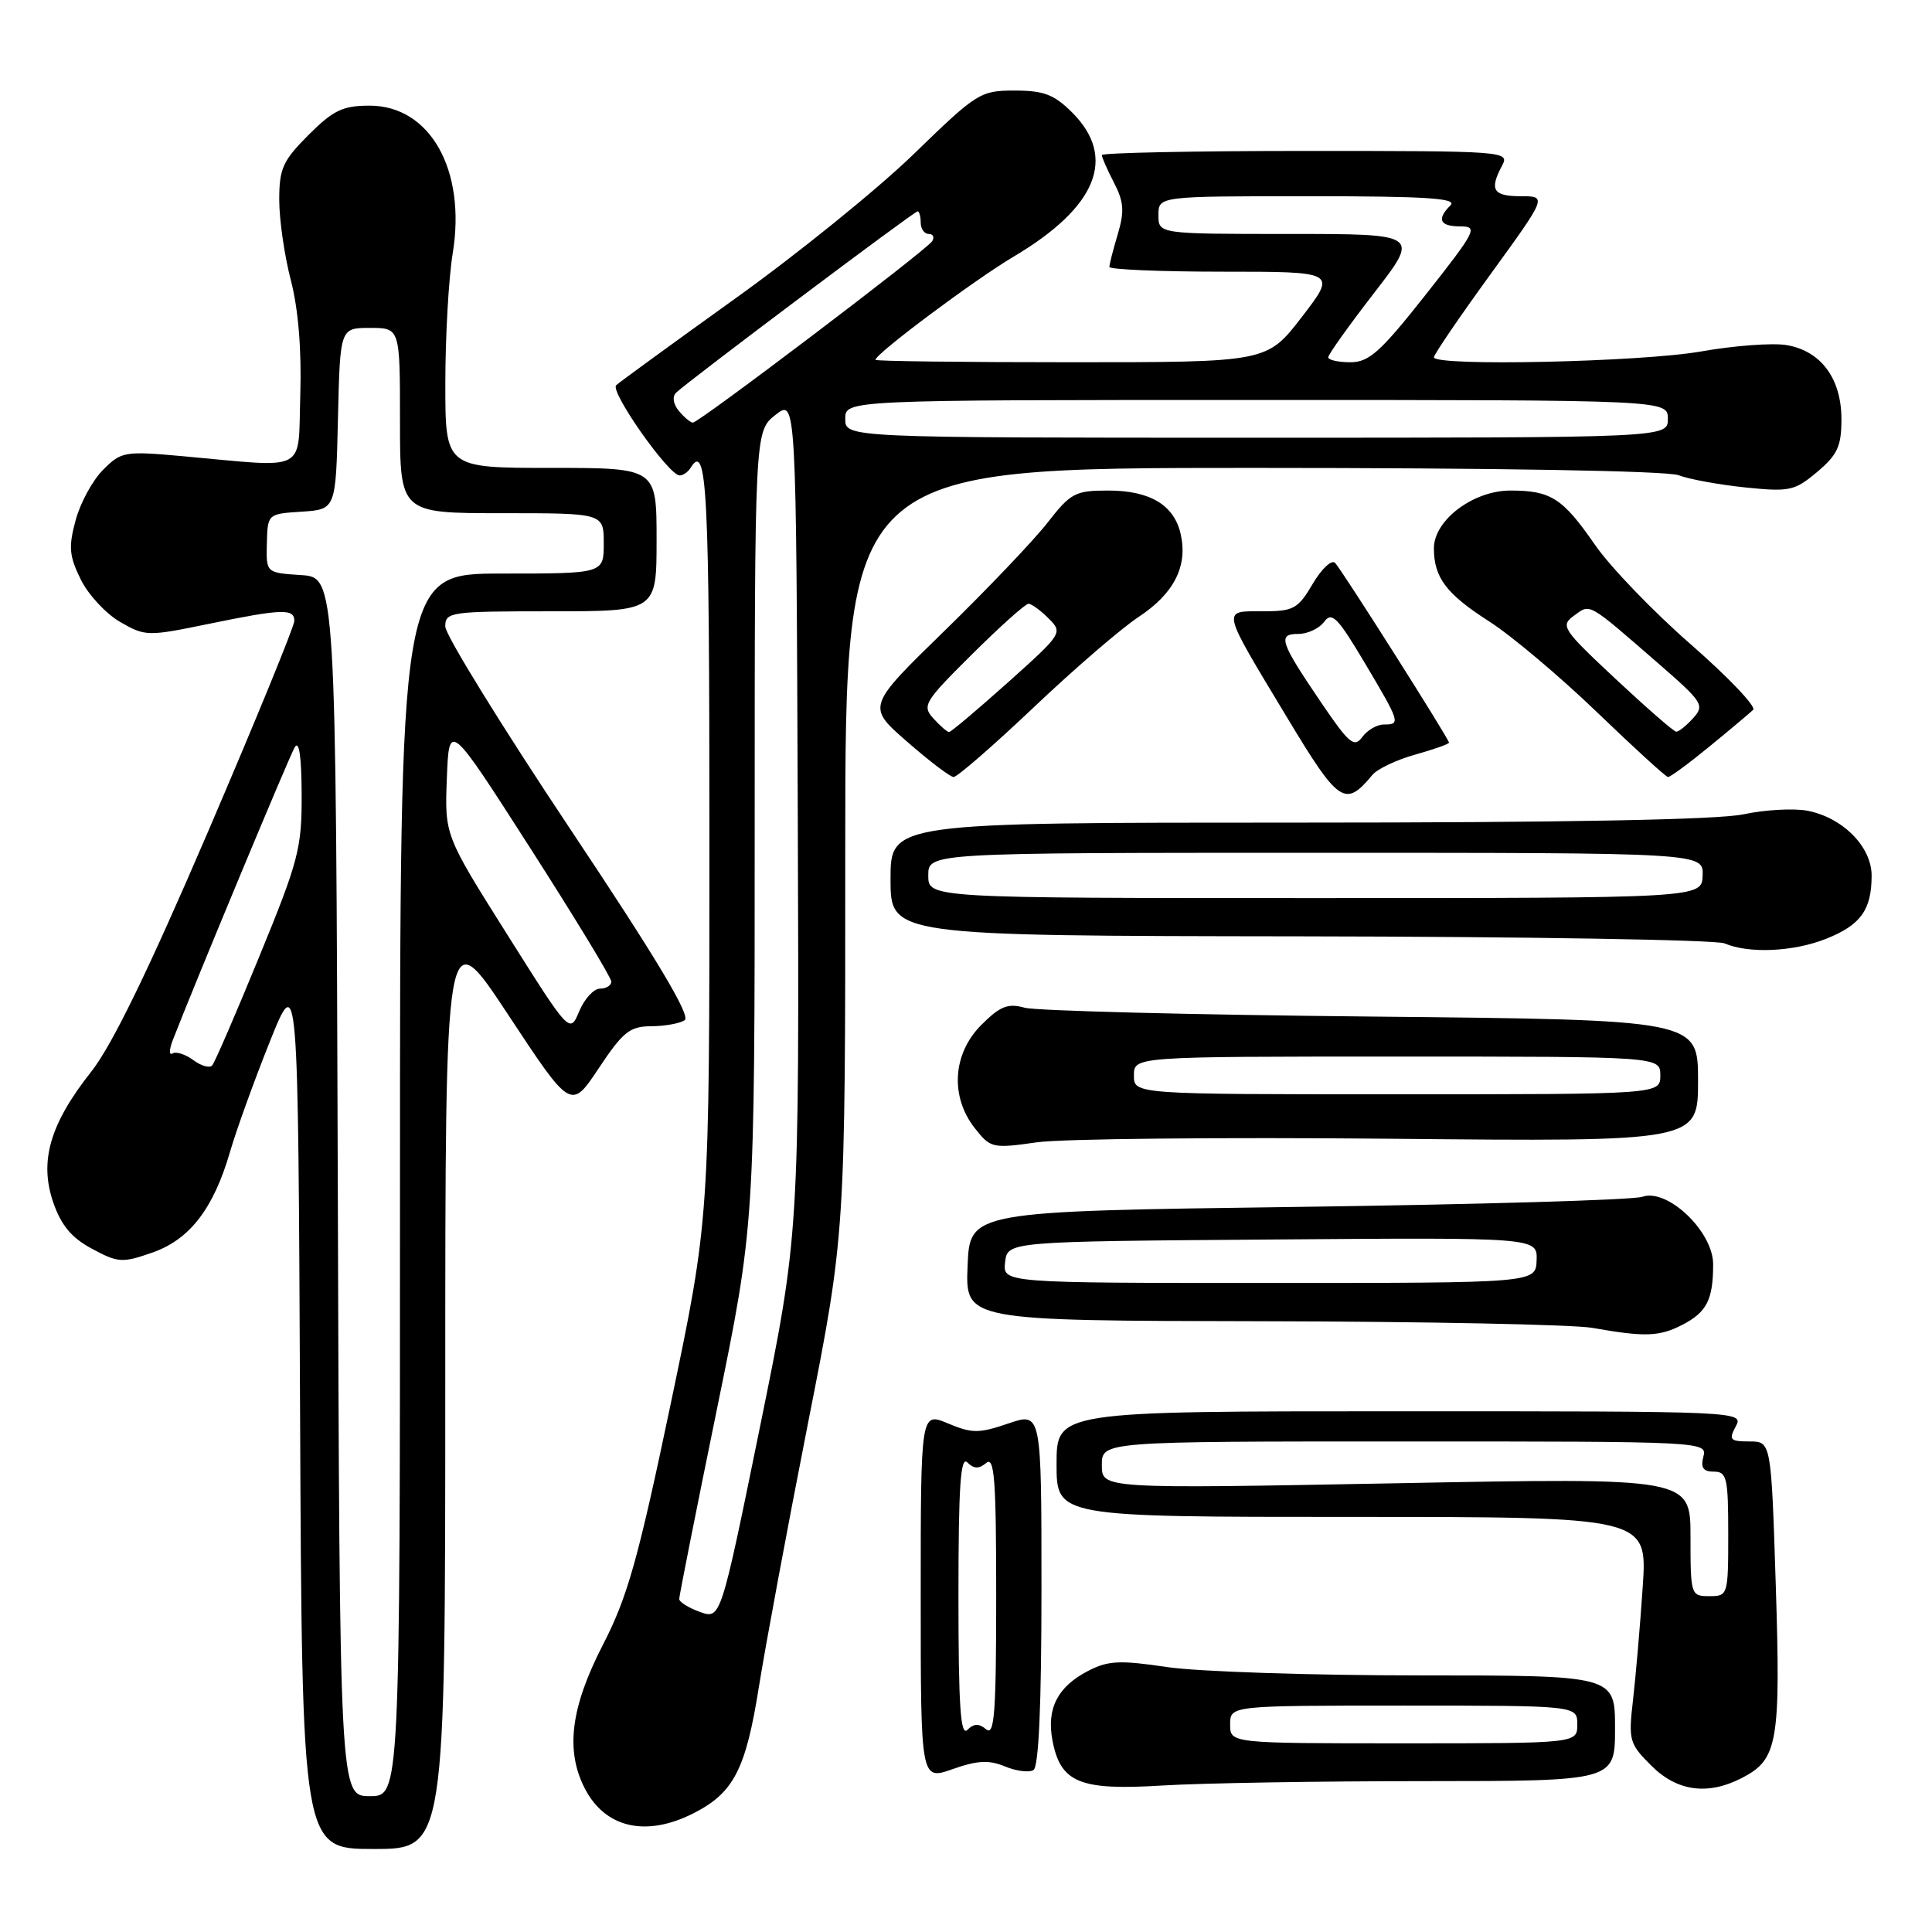 <?xml version="1.0" encoding="UTF-8" standalone="no"?>
<!DOCTYPE svg PUBLIC "-//W3C//DTD SVG 1.1//EN" "http://www.w3.org/Graphics/SVG/1.1/DTD/svg11.dtd" >
<svg xmlns="http://www.w3.org/2000/svg" xmlns:xlink="http://www.w3.org/1999/xlink" version="1.1" viewBox="0 0 256 256">
 <g >
 <path fill="currentColor"
d=" M 59.00 183.41 C 59.00 121.82 59.00 121.82 67.33 134.45 C 75.66 147.08 75.66 147.08 79.34 141.54 C 82.54 136.73 83.45 136.00 86.26 135.98 C 88.04 135.98 90.05 135.62 90.72 135.19 C 91.58 134.65 87.04 127.06 75.47 109.72 C 66.41 96.13 59.00 84.11 59.00 83.01 C 59.00 81.09 59.65 81.00 73.00 81.00 C 87.00 81.00 87.00 81.00 87.00 71.50 C 87.00 62.00 87.00 62.00 73.00 62.00 C 59.00 62.00 59.00 62.00 59.01 50.75 C 59.01 44.56 59.45 36.82 59.99 33.55 C 61.79 22.53 56.99 14.00 48.98 14.00 C 45.42 14.00 44.16 14.60 40.88 17.88 C 37.47 21.30 37.00 22.33 37.00 26.49 C 37.00 29.09 37.69 33.88 38.54 37.14 C 39.53 40.96 39.97 46.35 39.79 52.29 C 39.46 62.80 41.03 61.97 24.34 60.46 C 16.49 59.75 16.09 59.82 13.66 62.25 C 12.27 63.64 10.63 66.65 10.02 68.94 C 9.06 72.47 9.17 73.68 10.70 76.78 C 11.69 78.80 14.04 81.33 15.92 82.41 C 19.24 84.33 19.57 84.33 27.55 82.69 C 37.40 80.66 39.00 80.61 39.00 82.28 C 39.00 82.98 33.84 95.57 27.54 110.26 C 19.62 128.70 14.84 138.53 12.06 142.04 C 6.61 148.94 5.18 153.89 7.06 159.34 C 8.12 162.39 9.49 164.03 12.21 165.48 C 15.65 167.33 16.21 167.36 20.17 165.98 C 25.14 164.25 28.30 160.15 30.49 152.59 C 31.30 149.79 33.66 143.26 35.73 138.08 C 39.50 128.67 39.50 128.67 39.76 186.83 C 40.02 245.00 40.02 245.00 49.51 245.00 C 59.00 245.00 59.00 245.00 59.00 183.41 Z  M 91.93 240.25 C 97.22 237.55 98.82 234.46 100.56 223.50 C 101.44 218.00 104.37 202.25 107.08 188.50 C 112.01 163.50 112.01 163.50 112.00 112.75 C 112.00 62.00 112.00 62.00 165.93 62.00 C 198.40 62.00 220.89 62.39 222.42 62.97 C 223.83 63.51 227.81 64.23 231.27 64.59 C 237.13 65.19 237.80 65.04 240.79 62.53 C 243.48 60.26 244.00 59.13 244.00 55.55 C 244.00 50.14 241.26 46.47 236.69 45.72 C 234.83 45.42 229.75 45.80 225.40 46.57 C 217.45 47.97 190.00 48.57 190.00 47.34 C 190.00 46.98 193.37 42.03 197.50 36.34 C 205.00 26.00 205.00 26.00 201.50 26.00 C 197.83 26.00 197.32 25.15 199.04 21.93 C 200.05 20.04 199.45 20.00 173.04 20.00 C 158.17 20.00 146.00 20.25 146.00 20.55 C 146.00 20.85 146.72 22.50 147.61 24.21 C 148.92 26.75 149.01 28.01 148.11 31.03 C 147.50 33.07 147.00 35.02 147.00 35.37 C 147.00 35.71 153.78 36.00 162.06 36.00 C 177.12 36.00 177.12 36.00 172.50 42.00 C 167.88 48.00 167.88 48.00 141.94 48.00 C 127.67 48.00 116.00 47.86 116.00 47.68 C 116.00 46.88 129.09 37.10 134.35 33.98 C 145.36 27.44 148.02 20.87 142.08 14.92 C 139.67 12.52 138.32 12.00 134.45 12.00 C 129.90 12.00 129.45 12.28 121.12 20.37 C 116.38 24.98 105.75 33.59 97.50 39.50 C 89.25 45.42 82.12 50.61 81.65 51.04 C 80.76 51.84 88.61 63.00 90.06 63.00 C 90.51 63.00 91.16 62.55 91.50 62.00 C 93.69 58.46 94.00 64.67 94.00 111.25 C 94.01 161.50 94.01 161.50 88.88 185.98 C 84.53 206.72 83.15 211.62 79.87 217.98 C 75.61 226.27 74.90 231.97 77.50 237.00 C 80.21 242.24 85.63 243.46 91.93 240.25 Z  M 188.75 236.01 C 214.00 236.00 214.00 236.00 214.00 229.00 C 214.00 222.00 214.00 222.00 188.04 222.00 C 173.76 222.00 158.75 221.50 154.68 220.90 C 148.37 219.96 146.83 220.03 144.17 221.41 C 140.15 223.49 138.66 226.38 139.45 230.58 C 140.51 236.22 143.04 237.27 154.00 236.59 C 159.22 236.27 174.86 236.01 188.75 236.01 Z  M 230.85 235.57 C 235.56 233.14 235.96 230.87 235.30 210.06 C 234.69 191.00 234.69 191.00 231.81 191.00 C 229.24 191.00 229.04 190.78 230.00 189.00 C 231.06 187.01 230.76 187.00 185.54 187.00 C 140.00 187.00 140.00 187.00 140.00 194.00 C 140.00 201.00 140.00 201.00 179.15 201.00 C 218.29 201.00 218.29 201.00 217.67 210.25 C 217.33 215.34 216.75 222.06 216.39 225.19 C 215.76 230.60 215.88 231.04 218.79 233.94 C 222.22 237.38 226.30 237.93 230.85 235.57 Z  M 133.16 234.06 C 134.65 234.68 136.36 234.90 136.94 234.54 C 137.64 234.11 138.00 225.90 138.00 210.50 C 138.00 187.12 138.00 187.12 133.61 188.62 C 129.70 189.95 128.81 189.95 125.61 188.61 C 122.00 187.10 122.00 187.10 122.00 211.51 C 122.00 235.91 122.00 235.91 126.22 234.42 C 129.51 233.26 131.03 233.18 133.16 234.06 Z  M 222.93 175.54 C 226.16 173.87 227.00 172.21 227.00 167.52 C 227.00 163.18 220.94 157.41 217.62 158.58 C 216.45 159.00 195.93 159.60 172.00 159.92 C 128.50 160.50 128.50 160.50 128.21 167.75 C 127.91 175.00 127.91 175.00 167.21 175.07 C 188.82 175.11 208.53 175.51 211.00 175.95 C 217.94 177.18 219.87 177.12 222.93 175.54 Z  M 184.25 150.89 C 225.00 151.28 225.00 151.28 225.00 143.21 C 225.00 135.13 225.00 135.13 181.75 134.70 C 157.96 134.47 137.28 133.94 135.78 133.53 C 133.55 132.91 132.53 133.31 130.03 135.81 C 126.23 139.61 125.87 145.29 129.16 149.48 C 131.25 152.14 131.50 152.20 137.41 151.36 C 140.76 150.89 161.84 150.68 184.25 150.89 Z  M 242.01 124.38 C 246.56 122.56 248.00 120.55 248.00 116.02 C 248.00 112.18 244.14 108.30 239.45 107.42 C 237.63 107.08 233.84 107.30 231.02 107.90 C 227.66 108.62 207.35 109.00 171.95 109.00 C 118.00 109.00 118.00 109.00 118.00 116.50 C 118.00 124.00 118.00 124.00 172.25 124.07 C 202.09 124.11 227.40 124.53 228.50 125.00 C 231.74 126.39 237.66 126.12 242.01 124.38 Z  M 181.85 102.68 C 182.50 101.89 185.05 100.68 187.52 99.99 C 189.98 99.30 192.00 98.59 192.00 98.40 C 192.00 97.92 177.92 75.70 176.92 74.60 C 176.47 74.10 175.15 75.32 173.95 77.35 C 171.98 80.69 171.42 81.00 167.29 81.00 C 161.85 81.00 161.71 80.41 170.59 95.15 C 177.42 106.49 178.24 107.03 181.85 102.68 Z  M 136.95 93.75 C 142.31 88.66 148.58 83.26 150.88 81.74 C 155.55 78.66 157.39 75.05 156.46 70.83 C 155.61 66.93 152.41 65.00 146.83 65.00 C 142.47 65.00 141.87 65.32 138.81 69.25 C 136.99 71.59 130.85 78.03 125.18 83.56 C 114.85 93.62 114.85 93.62 120.18 98.26 C 123.10 100.82 125.88 102.93 126.35 102.96 C 126.81 102.98 131.58 98.84 136.95 93.75 Z  M 226.52 98.91 C 229.26 96.67 231.86 94.48 232.30 94.06 C 232.74 93.64 229.03 89.75 224.06 85.40 C 219.08 81.06 213.37 75.12 211.35 72.20 C 207.06 66.00 205.51 65.00 200.14 65.00 C 195.20 65.00 190.00 68.93 190.00 72.65 C 190.00 76.54 191.65 78.71 197.35 82.36 C 200.27 84.23 206.67 89.62 211.58 94.34 C 216.48 99.06 220.73 102.94 221.02 102.96 C 221.30 102.98 223.78 101.16 226.52 98.91 Z  M 44.76 157.25 C 44.50 76.50 44.50 76.50 39.88 76.20 C 35.26 75.90 35.26 75.90 35.36 72.00 C 35.46 68.09 35.47 68.09 39.98 67.80 C 44.50 67.50 44.50 67.50 44.78 55.48 C 45.06 43.45 45.06 43.45 49.03 43.45 C 53.00 43.45 53.00 43.45 53.00 55.73 C 53.00 68.00 53.00 68.00 66.50 68.00 C 80.00 68.00 80.00 68.00 80.00 72.00 C 80.00 76.00 80.00 76.00 66.50 76.00 C 53.00 76.00 53.00 76.00 53.00 157.00 C 53.00 238.00 53.00 238.00 49.01 238.00 C 45.01 238.00 45.01 238.00 44.76 157.25 Z  M 25.60 140.46 C 24.56 139.69 23.32 139.30 22.86 139.59 C 22.39 139.88 22.41 139.08 22.90 137.81 C 25.79 130.35 38.30 100.30 39.05 99.02 C 39.63 98.03 39.95 100.22 39.97 105.24 C 40.00 112.40 39.57 114.04 34.36 126.74 C 31.26 134.31 28.45 140.81 28.11 141.18 C 27.77 141.56 26.65 141.24 25.60 140.46 Z  M 67.21 123.83 C 58.92 110.67 58.92 110.67 59.21 103.13 C 59.50 95.59 59.50 95.59 70.25 112.36 C 76.16 121.58 81.00 129.54 81.00 130.06 C 81.00 130.58 80.33 131.00 79.50 131.00 C 78.68 131.00 77.44 132.35 76.75 134.00 C 75.50 136.99 75.50 136.99 67.21 123.83 Z  M 92.75 213.59 C 91.24 213.05 90.00 212.28 90.00 211.87 C 90.00 211.46 92.25 200.13 95.00 186.70 C 100.00 162.27 100.00 162.27 100.00 109.71 C 100.00 57.15 100.00 57.15 102.75 54.98 C 105.50 52.82 105.50 52.82 105.71 108.16 C 105.91 163.50 105.91 163.50 100.71 189.03 C 95.50 214.57 95.50 214.57 92.75 213.59 Z  M 112.00 55.50 C 112.00 53.00 112.00 53.00 166.50 53.00 C 221.00 53.00 221.00 53.00 221.00 55.50 C 221.00 58.00 221.00 58.00 166.50 58.00 C 112.00 58.00 112.00 58.00 112.00 55.50 Z  M 89.96 54.46 C 89.20 53.54 89.05 52.56 89.59 52.03 C 91.09 50.57 121.14 28.00 121.59 28.00 C 121.81 28.00 122.00 28.68 122.00 29.50 C 122.00 30.32 122.48 31.00 123.06 31.00 C 123.64 31.00 123.85 31.43 123.52 31.96 C 122.81 33.12 92.62 56.00 91.81 56.00 C 91.50 56.00 90.67 55.31 89.96 54.46 Z  M 176.00 47.34 C 176.00 46.97 178.73 43.15 182.06 38.84 C 188.13 31.00 188.13 31.00 170.81 31.00 C 153.50 31.00 153.50 31.00 153.50 28.50 C 153.50 26.00 153.50 26.00 173.45 26.00 C 188.97 26.00 193.13 26.27 192.20 27.20 C 190.33 29.07 190.77 30.00 193.52 30.00 C 195.88 30.00 195.58 30.59 188.95 39.00 C 182.90 46.66 181.41 48.00 178.92 48.00 C 177.32 48.00 176.00 47.70 176.00 47.34 Z  M 163.00 228.50 C 163.00 226.00 163.00 226.00 186.00 226.00 C 209.00 226.00 209.00 226.00 209.00 228.50 C 209.00 231.00 209.00 231.00 186.00 231.00 C 163.00 231.00 163.00 231.00 163.00 228.50 Z  M 224.00 203.65 C 224.00 195.80 224.00 195.80 185.00 196.54 C 146.00 197.27 146.00 197.27 146.00 194.14 C 146.00 191.00 146.00 191.00 186.12 191.00 C 225.74 191.00 226.23 191.02 225.71 193.00 C 225.32 194.48 225.68 195.00 227.09 195.00 C 228.81 195.00 229.00 195.80 229.00 203.25 C 229.00 211.38 228.96 211.50 226.50 211.50 C 224.05 211.50 224.00 211.36 224.00 203.65 Z  M 127.00 211.50 C 127.00 197.01 127.27 192.87 128.18 193.78 C 129.04 194.64 129.71 194.66 130.68 193.85 C 131.77 192.95 132.00 196.06 132.00 211.50 C 132.00 226.94 131.77 230.05 130.68 229.15 C 129.71 228.34 129.04 228.36 128.18 229.22 C 127.27 230.13 127.00 225.99 127.00 211.50 Z  M 133.18 167.25 C 133.50 164.50 133.50 164.50 168.61 164.24 C 203.71 163.97 203.71 163.97 203.61 166.99 C 203.50 170.00 203.50 170.00 168.18 170.00 C 132.87 170.00 132.87 170.00 133.18 167.25 Z  M 150.25 142.50 C 150.25 140.00 150.25 140.00 185.12 140.00 C 220.00 140.00 220.00 140.00 220.00 142.50 C 220.00 145.00 220.00 145.00 185.12 145.00 C 150.25 145.00 150.25 145.00 150.25 142.50 Z  M 123.00 116.00 C 123.00 113.00 123.00 113.00 174.36 113.00 C 225.71 113.00 225.71 113.00 225.61 116.00 C 225.50 119.00 225.50 119.00 174.25 119.00 C 123.00 119.00 123.00 119.00 123.00 116.00 Z  M 175.12 93.18 C 169.59 85.03 169.24 84.00 172.03 84.00 C 173.27 84.00 174.81 83.27 175.46 82.39 C 176.47 81.01 177.24 81.79 180.82 87.81 C 185.55 95.77 185.62 96.00 183.36 96.00 C 182.46 96.00 181.17 96.75 180.51 97.66 C 179.44 99.11 178.78 98.56 175.12 93.18 Z  M 123.68 95.20 C 122.15 93.51 122.46 92.99 128.80 86.70 C 132.51 83.01 135.88 80.00 136.28 80.00 C 136.67 80.00 137.87 80.87 138.94 81.94 C 140.85 83.85 140.79 83.94 133.54 90.44 C 129.50 94.05 126.00 97.00 125.76 97.00 C 125.51 97.00 124.58 96.19 123.68 95.20 Z  M 214.06 89.95 C 207.02 83.36 206.73 82.92 208.56 81.58 C 210.76 79.97 210.29 79.70 219.75 87.92 C 225.65 93.05 225.90 93.45 224.34 95.17 C 223.43 96.18 222.42 96.98 222.10 96.95 C 221.77 96.93 218.15 93.77 214.06 89.95 Z "/>
</g>
</svg>